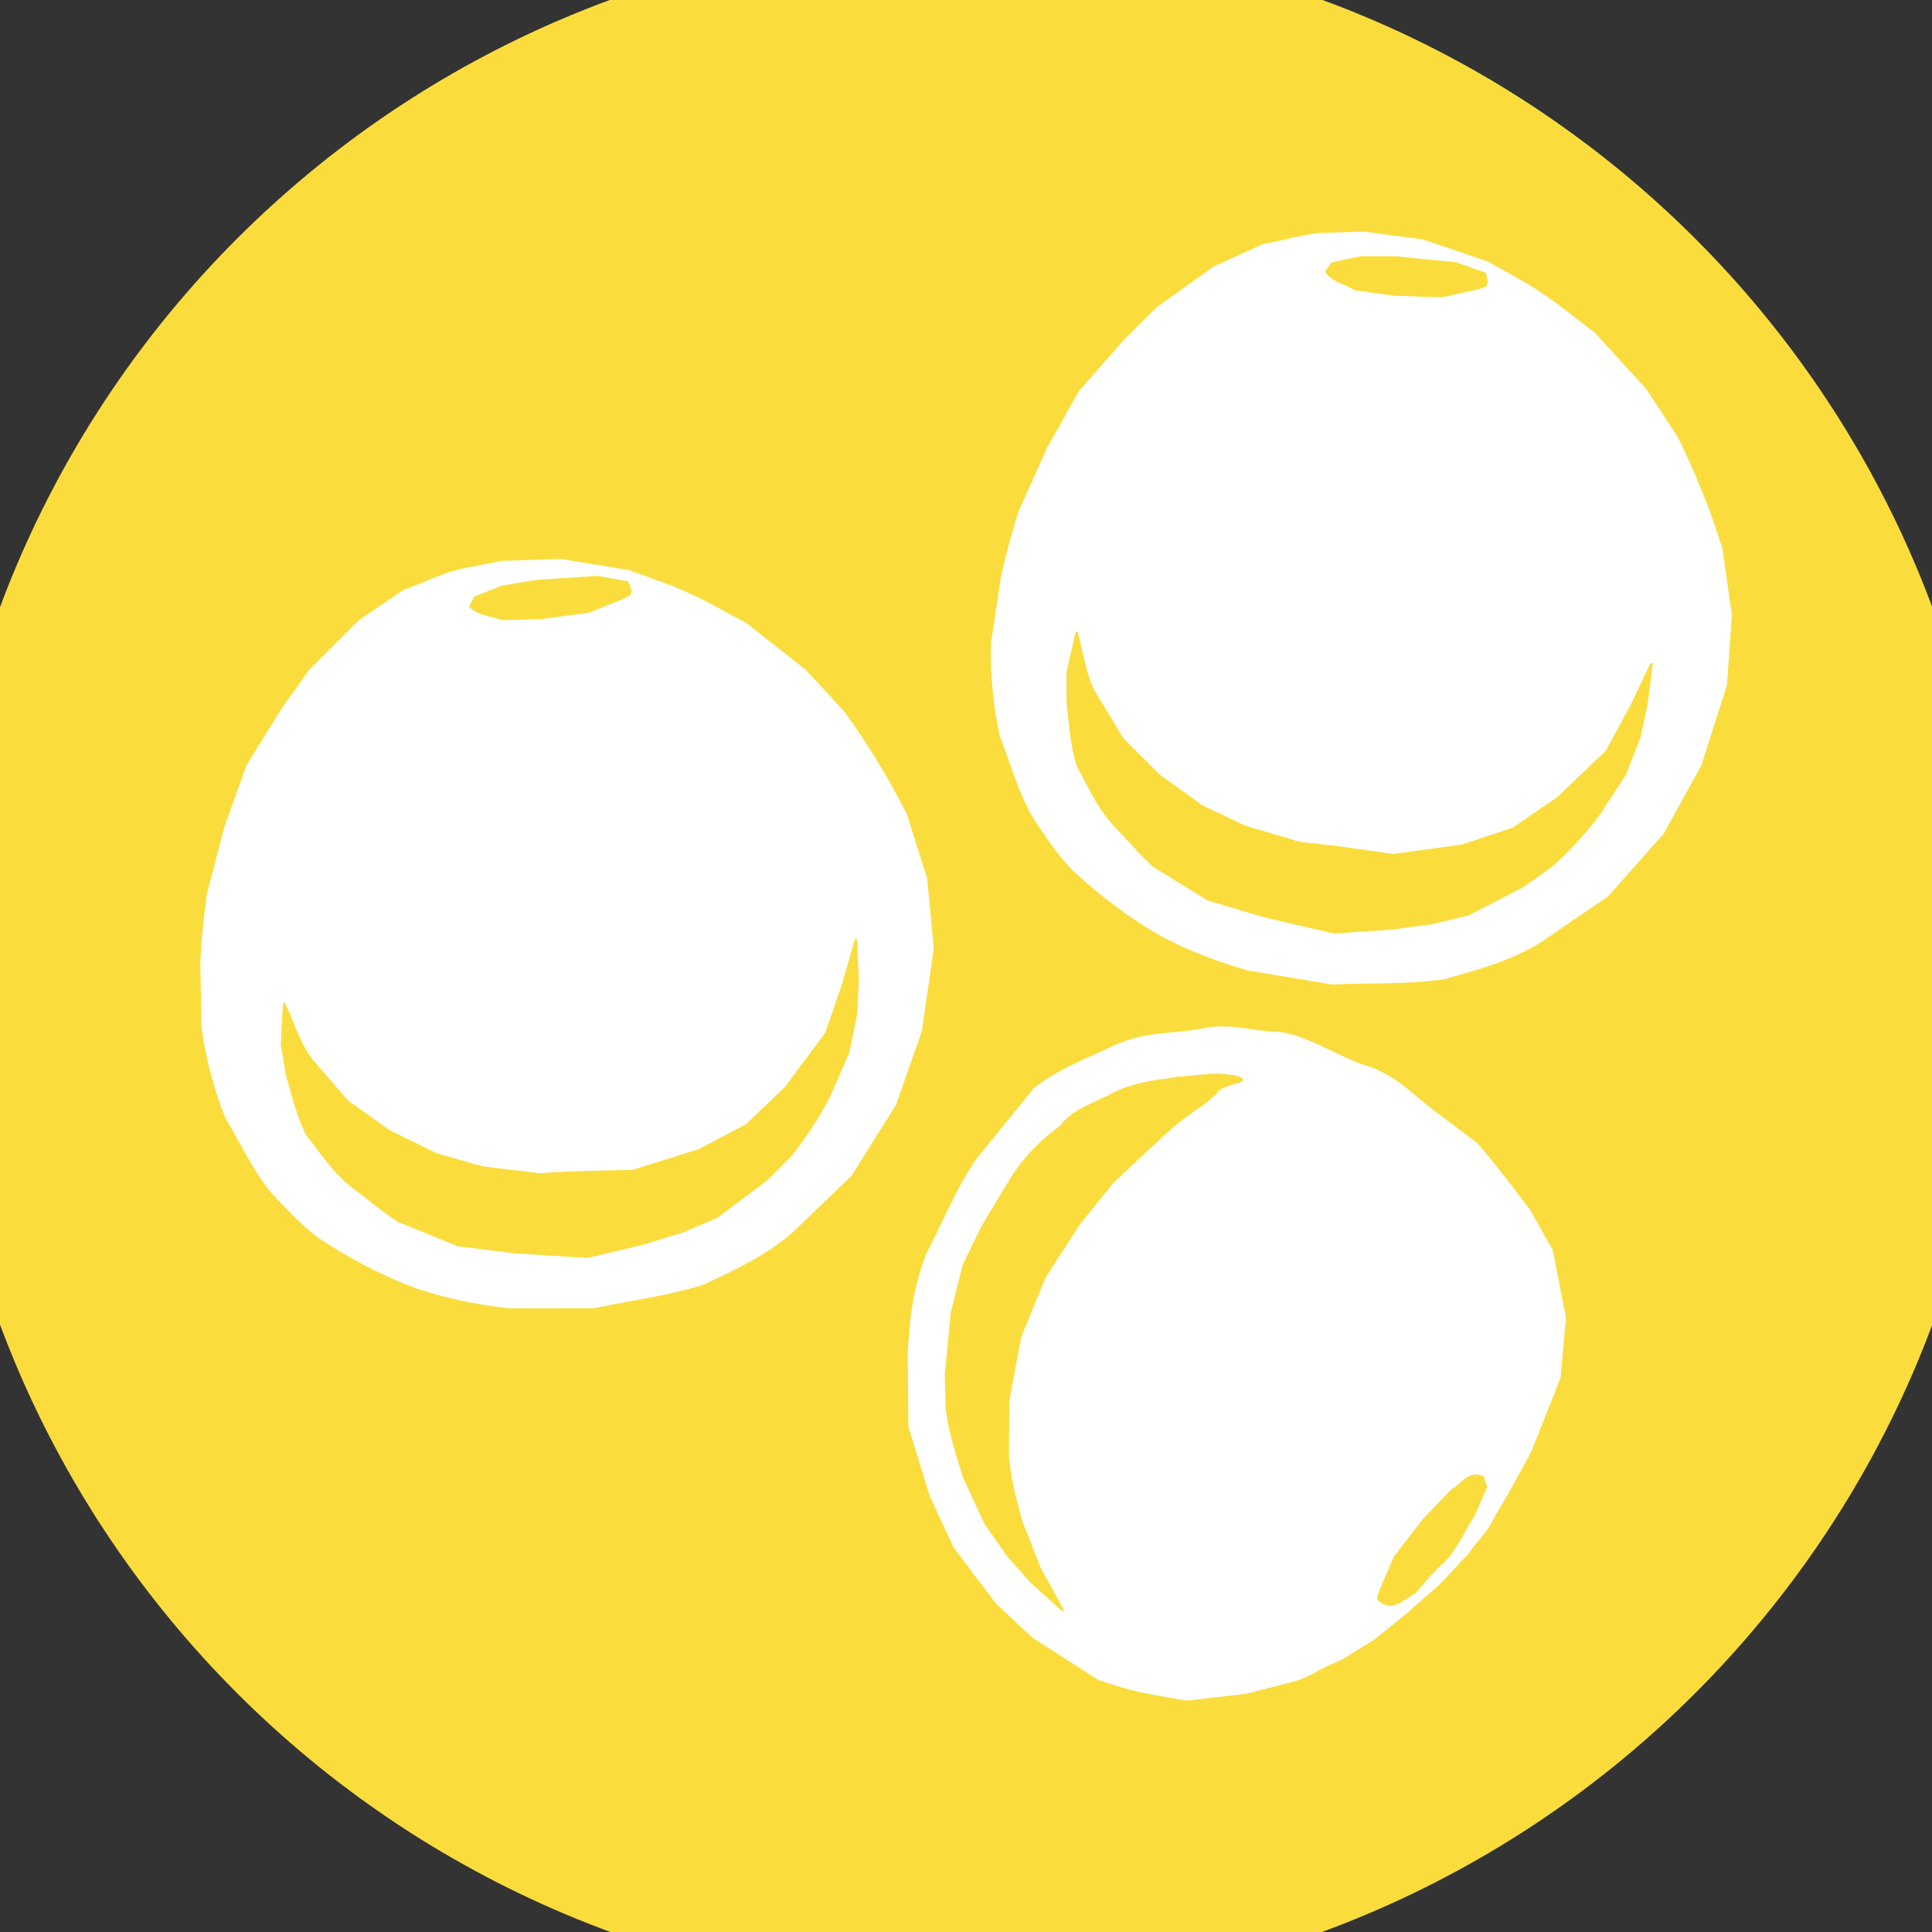 <?xml version="1.0" encoding="UTF-8" standalone="no" ?>
<!DOCTYPE svg PUBLIC "-//W3C//DTD SVG 1.1//EN" "http://www.w3.org/Graphics/SVG/1.1/DTD/svg11.dtd">
<svg xmlns="http://www.w3.org/2000/svg" xmlns:xlink="http://www.w3.org/1999/xlink" version="1.1" width="1080" height="1080" viewBox="0 0 1080 1080" xml:space="preserve">
<rect x="0" y="0" width="1080" height="1080" fill="#333333" stroke="none"/>
<desc>Created with Fabric.js 5.2.4</desc>
<defs>
</defs>
<g transform="matrix(1 0 0 1 540 540)" id="3353908b-4701-4857-85ea-a556bb55fd2c"  >
<rect style="stroke: none; stroke-width: 1; stroke-dasharray: none; stroke-linecap: butt; stroke-dashoffset: 0; stroke-linejoin: miter; stroke-miterlimit: 4; fill: rgb(255,255,255); fill-rule: nonzero; opacity: 1; visibility: hidden;" vector-effect="non-scaling-stroke"  x="-540" y="-540" rx="0" ry="0" width="1080" height="1080" />
</g>
<g transform="matrix(1 0 0 1 540 540)" id="c344b054-e566-4557-874c-1d5119e29a4d"  >
</g>
<g transform="matrix(5 0 0 5 540 540)"  >
<g style="" vector-effect="non-scaling-stroke"   >
		<g transform="matrix(5.8 0 0 5.69 0 0)" id="path3230-2-76"  >
<path style="stroke: rgb(250,221,61); stroke-width: 3; stroke-dasharray: none; stroke-linecap: round; stroke-dashoffset: 0; stroke-linejoin: round; stroke-miterlimit: 4; fill: rgb(250,221,61); fill-rule: nonzero; opacity: 1;" vector-effect="non-scaling-stroke"  transform=" translate(-21.57, -29.29)" d="M 39.937 29.288 C 39.937 39.627 31.715 48.008 21.573 48.008 C 11.431 48.008 3.209 39.627 3.209 29.288 C 3.209 18.949 11.431 10.567 21.573 10.567 C 31.715 10.567 39.937 18.949 39.937 29.288 z" stroke-linecap="round" />
</g>
		<g transform="matrix(5.58 0 0 5.58 44.21 -40.03)" id="path4033"  >
<path style="stroke: rgb(255,255,255); stroke-width: 0.05; stroke-dasharray: none; stroke-linecap: round; stroke-dashoffset: 0; stroke-linejoin: round; stroke-miterlimit: 4; fill: rgb(255,255,255); fill-rule: nonzero; opacity: 1;" vector-effect="non-scaling-stroke"  transform=" translate(-564.85, -21.9)" d="M 558.004 19.973 L 558.573 18.705 L 559.209 17.569 L 560.105 16.55 L 560.757 15.898 L 561.898 15.084 L 562.876 14.635 C 563.283 14.567 563.735 14.416 564.127 14.408 L 564.901 14.385 L 566.082 14.542 L 567.381 14.985 L 568.195 15.445 C 568.754 15.794 569.115 16.103 569.528 16.422 L 570.541 17.534 L 571.163 18.483 C 571.531 19.23 571.833 19.977 572.06 20.724 L 572.247 22.051 L 572.148 23.448 L 571.635 25.048 L 570.885 26.41 L 569.773 27.661 L 568.434 28.576 C 567.859 28.93 567.3 29.092 566.502 29.315 C 565.777 29.42 565.015 29.387 564.261 29.419 L 562.59 29.14 C 561.96 28.963 561.375 28.734 560.838 28.448 C 560.189 28.079 559.636 27.646 559.127 27.184 C 558.777 26.847 558.567 26.489 558.319 26.137 C 558.004 25.622 557.854 25.028 557.626 24.455 C 557.493 23.83 557.434 23.205 557.457 22.58 L 557.649 21.294 C 557.738 20.89 557.852 20.455 558.004 19.973 z" stroke-linecap="round" />
</g>
		<g transform="matrix(5.58 0 0 5.58 44 -20.52)" id="path4035"  >
<path style="stroke: rgb(250,221,61); stroke-width: 0.05; stroke-dasharray: none; stroke-linecap: round; stroke-dashoffset: 0; stroke-linejoin: round; stroke-miterlimit: 4; fill: rgb(250,221,61); fill-rule: nonzero; opacity: 1;" vector-effect="non-scaling-stroke"  transform=" translate(-564.81, -25.4)" d="M 559.143 22.401 C 559.25 22.81 559.312 23.264 559.494 23.599 L 560.064 24.536 L 560.798 25.269 L 561.653 25.881 L 562.509 26.288 L 563.609 26.614 L 564.342 26.696 L 565.483 26.858 L 566.864 26.669 L 567.887 26.329 L 568.783 25.718 L 569.761 24.781 L 570.25 23.884 L 570.658 23.029 L 570.556 23.843 L 570.413 24.495 L 570.128 25.229 L 569.598 26.044 C 569.307 26.426 568.993 26.762 568.661 27.062 L 568.091 27.47 L 566.991 28.04 L 566.252 28.217 L 565.442 28.325 L 564.302 28.402 L 562.916 28.081 L 561.78 27.744 L 560.685 27.068 C 560.415 26.826 560.171 26.529 559.861 26.207 C 559.535 25.826 559.38 25.446 559.168 25.066 C 559.041 24.674 559.013 24.233 558.964 23.803 L 558.964 23.192 z" stroke-linecap="round" />
</g>
		<g transform="matrix(5.58 0 0 5.58 49.2 -77.04)" id="path4037"  >
<path style="stroke: rgb(250,221,61); stroke-width: 0.05; stroke-dasharray: none; stroke-linecap: round; stroke-dashoffset: 0; stroke-linejoin: round; stroke-miterlimit: 4; fill: rgb(250,221,61); fill-rule: nonzero; opacity: 1;" vector-effect="non-scaling-stroke"  transform=" translate(-565.74, -15.27)" d="M 566.461 15.654 L 567.194 15.491 L 567.317 15.45 C 567.364 15.416 567.352 15.322 567.317 15.206 L 566.746 15.002 L 565.524 14.88 L 564.831 14.88 L 564.261 15.002 L 564.139 15.165 C 564.318 15.378 564.545 15.395 564.709 15.511 L 565.508 15.623 z" stroke-linecap="round" />
</g>
		<g transform="matrix(5.5 -0.92 0.92 5.5 -45.3 -3.77)" id="path4033-7"  >
<path style="stroke: rgb(255,255,255); stroke-width: 0.05; stroke-dasharray: none; stroke-linecap: round; stroke-dashoffset: 0; stroke-linejoin: round; stroke-miterlimit: 4; fill: rgb(255,255,255); fill-rule: nonzero; opacity: 1;" vector-effect="non-scaling-stroke"  transform=" translate(-564.85, -21.9)" d="M 558.004 19.973 L 558.573 18.705 L 559.209 17.569 L 560.105 16.55 L 560.757 15.898 L 561.898 15.084 L 562.876 14.635 C 563.283 14.567 563.735 14.416 564.127 14.408 L 564.901 14.385 L 566.082 14.542 L 567.381 14.985 L 568.195 15.445 C 568.754 15.794 569.115 16.103 569.528 16.422 L 570.541 17.534 L 571.163 18.483 C 571.531 19.23 571.833 19.977 572.06 20.724 L 572.247 22.051 L 572.148 23.448 L 571.635 25.048 L 570.885 26.41 L 569.773 27.661 L 568.434 28.576 C 567.859 28.93 567.3 29.092 566.502 29.315 C 565.777 29.42 565.015 29.387 564.261 29.419 L 562.59 29.14 C 561.96 28.963 561.375 28.734 560.838 28.448 C 560.189 28.079 559.636 27.646 559.127 27.184 C 558.777 26.847 558.567 26.489 558.319 26.137 C 558.004 25.622 557.854 25.028 557.626 24.455 C 557.493 23.83 557.434 23.205 557.457 22.58 L 557.649 21.294 C 557.738 20.89 557.852 20.455 558.004 19.973 z" stroke-linecap="round" />
</g>
		<g transform="matrix(5.5 -0.92 0.92 5.5 -42.29 15.52)" id="path4035-7"  >
<path style="stroke: rgb(250,221,61); stroke-width: 0.05; stroke-dasharray: none; stroke-linecap: round; stroke-dashoffset: 0; stroke-linejoin: round; stroke-miterlimit: 4; fill: rgb(250,221,61); fill-rule: nonzero; opacity: 1;" vector-effect="non-scaling-stroke"  transform=" translate(-564.81, -25.4)" d="M 559.143 22.401 C 559.25 22.81 559.312 23.264 559.494 23.599 L 560.064 24.536 L 560.798 25.269 L 561.653 25.881 L 562.509 26.288 L 563.609 26.614 L 564.342 26.696 L 565.483 26.858 L 566.864 26.669 L 567.887 26.329 L 568.783 25.718 L 569.761 24.781 L 570.25 23.884 L 570.658 23.029 L 570.556 23.843 L 570.413 24.495 L 570.128 25.229 L 569.598 26.044 C 569.307 26.426 568.993 26.762 568.661 27.062 L 568.091 27.47 L 566.991 28.04 L 566.252 28.217 L 565.442 28.325 L 564.302 28.402 L 562.916 28.081 L 561.78 27.744 L 560.685 27.068 C 560.415 26.826 560.171 26.529 559.861 26.207 C 559.535 25.826 559.38 25.446 559.168 25.066 C 559.041 24.674 559.013 24.233 558.964 23.803 L 558.964 23.192 z" stroke-linecap="round" />
</g>
		<g transform="matrix(5.5 -0.92 0.92 5.5 -46.5 -41.08)" id="path4037-1"  >
<path style="stroke: rgb(250,221,61); stroke-width: 0.05; stroke-dasharray: none; stroke-linecap: round; stroke-dashoffset: 0; stroke-linejoin: round; stroke-miterlimit: 4; fill: rgb(250,221,61); fill-rule: nonzero; opacity: 1;" vector-effect="non-scaling-stroke"  transform=" translate(-565.74, -15.27)" d="M 566.461 15.654 L 567.194 15.491 L 567.317 15.45 C 567.364 15.416 567.352 15.322 567.317 15.206 L 566.746 15.002 L 565.524 14.88 L 564.831 14.88 L 564.261 15.002 L 564.139 15.165 C 564.318 15.378 564.545 15.395 564.709 15.511 L 565.508 15.623 z" stroke-linecap="round" />
</g>
		<g transform="matrix(5.58 0 0 5.58 30.3 44.43)" id="path4033-2"  >
<path style="stroke: rgb(255,255,255); stroke-width: 0.05; stroke-dasharray: none; stroke-linecap: round; stroke-dashoffset: 0; stroke-linejoin: round; stroke-miterlimit: 4; fill: rgb(255,255,255); fill-rule: nonzero; opacity: 1;" vector-effect="non-scaling-stroke"  transform=" translate(-231.61, -352.29)" d="M 237.465 349.233 L 237.913 350.03 L 238.176 351.374 L 238.068 352.575 L 237.48 354.056 L 237.07 354.803 L 236.747 355.356 C 236.563 355.726 236.462 355.751 236.238 356.074 L 235.64 356.714 L 234.92 357.341 L 234.34 357.807 L 233.69 358.209 C 233.079 358.458 233.195 358.506 232.693 358.653 L 231.788 358.885 L 230.604 359.021 C 229.784 358.88 229.579 358.862 228.84 358.608 L 227.53 357.768 L 226.807 357.095 L 225.962 355.979 L 225.475 354.936 L 225.051 353.552 L 225.038 352.042 C 225.089 351.368 225.115 350.886 225.404 350.109 C 225.743 349.46 225.972 348.862 226.389 348.232 L 227.553 346.798 C 228.066 346.392 228.595 346.215 229.142 345.948 C 229.821 345.639 230.333 345.73 231.005 345.588 C 231.484 345.503 231.979 345.665 232.41 345.67 C 233.012 345.716 233.703 346.229 234.301 346.38 C 234.885 346.639 235.018 346.835 235.511 347.22 L 236.399 347.886 C 236.674 348.195 237.164 348.828 237.465 349.233 z" stroke-linecap="round" />
</g>
		<g transform="matrix(5.58 0 0 5.58 14.31 42.09)" id="path4035-2"  >
<path style="stroke: rgb(250,221,61); stroke-width: 0.05; stroke-dasharray: none; stroke-linecap: round; stroke-dashoffset: 0; stroke-linejoin: round; stroke-miterlimit: 4; fill: rgb(250,221,61); fill-rule: nonzero; opacity: 1;" vector-effect="non-scaling-stroke"  transform=" translate(-559.49, -36.63)" d="M 561.476 31.978 C 561.476 31.978 561.476 31.978 561.165 32.212 L 560.849 32.488 L 560.502 32.815 L 560.207 33.087 L 559.839 33.441 L 559.52 33.84 L 559.187 34.248 L 558.499 35.315 L 558.011 36.505 L 557.769 37.786 L 557.761 38.881 C 557.786 39.305 557.903 39.754 558.028 40.207 L 558.402 41.161 L 558.857 41.987 L 558.218 41.406 L 557.774 40.907 L 557.314 40.246 L 556.888 39.328 C 556.749 38.868 556.595 38.415 556.546 37.97 L 556.525 37.282 L 556.645 36.031 L 556.885 35.078 L 557.259 34.309 L 557.866 33.302 C 558.104 32.937 558.421 32.604 558.826 32.306 C 559.051 31.982 559.514 31.848 559.891 31.645 C 560.181 31.495 560.573 31.406 561.03 31.356 C 561.384 31.279 560.99 31.368 561.434 31.306 C 561.932 31.265 561.88 31.25 562.312 31.301 C 562.747 31.425 562.01 31.398 561.925 31.638 L 561.68 31.846 z" stroke-linecap="round" />
</g>
		<g transform="matrix(5.58 0 0 5.58 52.12 64.19)" id="path4037-2"  >
<path style="stroke: rgb(250,221,61); stroke-width: 0.05; stroke-dasharray: none; stroke-linecap: round; stroke-dashoffset: 0; stroke-linejoin: round; stroke-miterlimit: 4; fill: rgb(250,221,61); fill-rule: nonzero; opacity: 1;" vector-effect="non-scaling-stroke"  transform=" translate(-566.27, -40.59)" d="M 565.527 40.926 L 565.229 41.616 L 565.191 41.739 C 565.191 41.797 565.274 41.842 565.389 41.882 C 565.568 41.898 565.747 41.734 565.926 41.627 C 566.628 40.789 566.428 41.194 566.804 40.596 L 567.11 40.06 L 567.346 39.526 L 567.285 39.332 C 567.007 39.201 566.861 39.493 566.671 39.591 L 566.111 40.173 z" stroke-linecap="round" />
</g>
</g>
</g>
</svg>